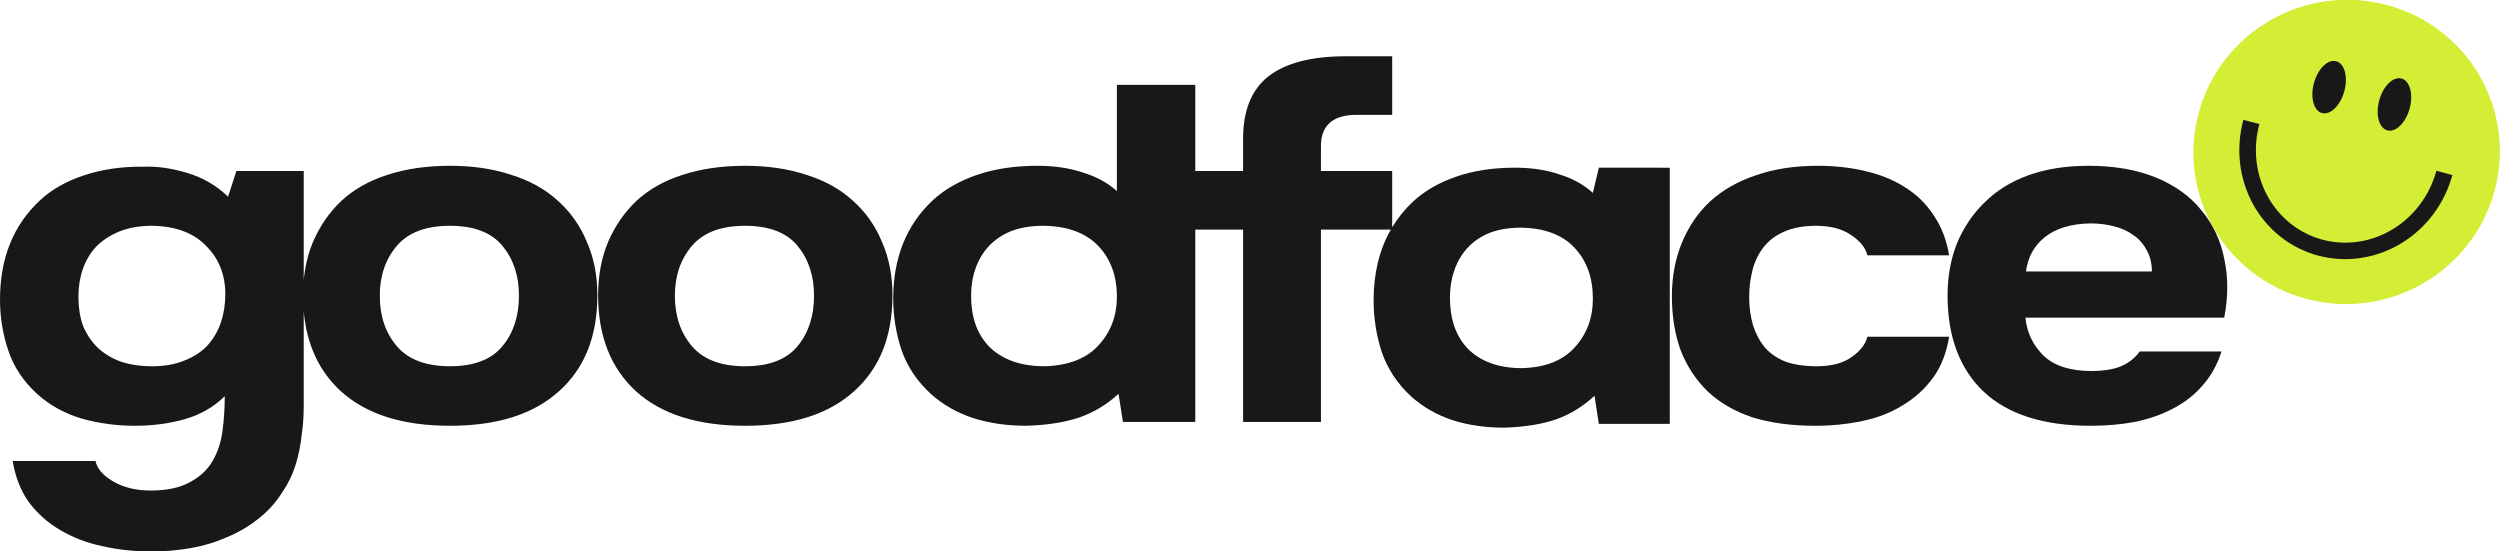 <svg width="136" height="30" viewBox="0 0 136 30" fill="none" xmlns="http://www.w3.org/2000/svg">
<path fill-rule="evenodd" clip-rule="evenodd" d="M115.321 19.95C114.9 20.105 114.389 20.183 113.788 20.183C112.627 20.183 111.756 19.907 111.175 19.354C110.594 18.784 110.263 18.093 110.183 17.282L120.998 17.282C121.219 16.142 121.219 15.071 120.998 14.07C120.798 13.068 120.388 12.196 119.767 11.454C119.166 10.694 118.345 10.098 117.303 9.666C116.262 9.235 115.03 9.019 113.608 9.019C112.386 9.019 111.295 9.192 110.334 9.537C109.392 9.882 108.601 10.374 107.96 11.013C107.319 11.635 106.819 12.377 106.458 13.241C106.118 14.104 105.947 15.046 105.947 16.064C105.947 18.309 106.598 20.053 107.9 21.297C109.222 22.54 111.165 23.162 113.728 23.162C114.569 23.162 115.371 23.093 116.132 22.954C116.893 22.799 117.584 22.557 118.205 22.229C118.845 21.901 119.386 21.478 119.827 20.96C120.287 20.442 120.628 19.829 120.848 19.121L116.402 19.121C116.122 19.501 115.761 19.777 115.321 19.95ZM116.793 13.63C116.973 13.958 117.063 14.338 117.063 14.769H110.213C110.314 13.992 110.654 13.37 111.235 12.904C111.836 12.421 112.667 12.17 113.728 12.153C114.169 12.153 114.59 12.205 114.99 12.309C115.411 12.412 115.771 12.576 116.072 12.801C116.372 13.008 116.612 13.284 116.793 13.63Z" fill="#181818"/>
<path d="M98.822 19.924C99.623 19.924 100.254 19.76 100.714 19.432C101.195 19.104 101.485 18.732 101.585 18.318L106.032 18.318C105.891 19.199 105.601 19.941 105.16 20.546C104.72 21.15 104.169 21.651 103.508 22.048C102.867 22.445 102.136 22.73 101.315 22.903C100.494 23.075 99.643 23.162 98.761 23.162C97.44 23.162 96.288 23.006 95.307 22.695C94.345 22.367 93.544 21.901 92.903 21.297C92.263 20.675 91.772 19.933 91.431 19.069C91.111 18.188 90.951 17.204 90.951 16.116C90.951 15.063 91.131 14.096 91.491 13.215C91.852 12.334 92.363 11.583 93.023 10.961C93.704 10.34 94.536 9.865 95.517 9.537C96.498 9.192 97.62 9.019 98.882 9.019C99.803 9.019 100.664 9.114 101.465 9.304C102.286 9.494 103.007 9.787 103.628 10.184C104.269 10.582 104.79 11.091 105.19 11.713C105.611 12.317 105.891 13.042 106.032 13.889L101.585 13.889C101.485 13.474 101.185 13.103 100.684 12.775C100.203 12.447 99.573 12.283 98.791 12.283C98.131 12.283 97.56 12.386 97.079 12.593C96.599 12.801 96.218 13.086 95.938 13.448C95.657 13.811 95.457 14.225 95.337 14.691C95.217 15.158 95.156 15.65 95.156 16.168C95.156 16.721 95.227 17.23 95.367 17.696C95.507 18.145 95.717 18.542 95.998 18.888C96.278 19.216 96.649 19.475 97.109 19.665C97.59 19.837 98.161 19.924 98.822 19.924Z" fill="#181818"/>
<path fill-rule="evenodd" clip-rule="evenodd" d="M75.735 12.365V9.304H71.859V7.957C71.859 6.817 72.51 6.247 73.812 6.247L75.735 6.247V3.061L73.211 3.061C71.349 3.061 69.947 3.424 69.005 4.149C68.084 4.874 67.624 6.005 67.624 7.542V9.304H65.024V4.615L60.758 4.615V10.392C60.257 9.943 59.636 9.606 58.895 9.381C58.174 9.14 57.353 9.019 56.432 9.019C55.21 9.019 54.119 9.183 53.157 9.511C52.196 9.839 51.395 10.297 50.754 10.884C49.312 12.231 48.591 14.018 48.591 16.246C48.591 17.195 48.741 18.128 49.042 19.043C49.362 19.958 49.903 20.761 50.664 21.452C51.305 22.022 52.066 22.454 52.947 22.747C53.828 23.023 54.79 23.162 55.831 23.162C56.953 23.127 57.904 22.98 58.685 22.721C59.486 22.445 60.207 22.013 60.848 21.426L61.088 22.954H65.024V12.49H67.624V22.954H71.859V12.49L75.662 12.49C75.037 13.582 74.724 14.868 74.724 16.349C74.724 17.299 74.871 18.232 75.166 19.147C75.48 20.062 76.01 20.865 76.756 21.556C77.385 22.126 78.131 22.557 78.995 22.851C79.859 23.127 80.801 23.265 81.822 23.265C82.922 23.231 83.854 23.084 84.62 22.825C85.406 22.549 86.112 22.117 86.741 21.53L86.976 23.058H90.835V9.123L86.976 9.122L86.652 10.495C86.161 10.046 85.553 9.71 84.826 9.485C84.119 9.243 83.314 9.122 82.411 9.122C81.213 9.122 80.143 9.286 79.201 9.615C78.258 9.943 77.473 10.4 76.845 10.987C76.407 11.405 76.037 11.864 75.735 12.365ZM56.822 19.924C58.104 19.889 59.076 19.518 59.737 18.81C60.417 18.085 60.758 17.195 60.758 16.142C60.758 15.002 60.417 14.079 59.737 13.37C59.056 12.662 58.064 12.3 56.762 12.283C56.102 12.283 55.521 12.377 55.02 12.568C54.539 12.758 54.129 13.034 53.788 13.396C53.468 13.742 53.227 14.148 53.067 14.614C52.907 15.063 52.827 15.555 52.827 16.09C52.827 16.66 52.907 17.178 53.067 17.644C53.227 18.093 53.468 18.491 53.788 18.836C54.129 19.181 54.549 19.449 55.05 19.639C55.571 19.829 56.162 19.924 56.822 19.924ZM85.651 18.914C85.003 19.622 84.051 19.993 82.794 20.027C82.146 20.027 81.567 19.933 81.056 19.742C80.566 19.553 80.153 19.285 79.819 18.94C79.505 18.594 79.27 18.197 79.113 17.748C78.956 17.282 78.877 16.764 78.877 16.194C78.877 15.659 78.956 15.166 79.113 14.717C79.27 14.251 79.505 13.845 79.819 13.5C80.153 13.137 80.556 12.861 81.027 12.671C81.518 12.481 82.087 12.386 82.735 12.386C84.011 12.403 84.983 12.766 85.651 13.474C86.319 14.182 86.652 15.106 86.652 16.246C86.652 17.299 86.319 18.188 85.651 18.914Z" fill="#181818"/>
<path fill-rule="evenodd" clip-rule="evenodd" d="M34.611 21.297C35.993 22.54 37.966 23.162 40.529 23.162C43.093 23.162 45.066 22.54 46.447 21.297C47.849 20.053 48.55 18.309 48.55 16.064C48.55 14.994 48.36 14.027 47.98 13.163C47.619 12.283 47.088 11.531 46.387 10.91C45.706 10.288 44.865 9.822 43.864 9.511C42.882 9.183 41.771 9.019 40.529 9.019C39.267 9.019 38.136 9.183 37.135 9.511C36.153 9.822 35.322 10.288 34.641 10.91C33.98 11.531 33.459 12.283 33.079 13.163C32.718 14.027 32.538 14.994 32.538 16.064C32.538 18.292 33.229 20.036 34.611 21.297ZM37.645 13.37C38.266 12.645 39.227 12.283 40.529 12.283C41.831 12.283 42.782 12.645 43.383 13.37C43.984 14.096 44.284 15.002 44.284 16.09C44.284 17.195 43.984 18.111 43.383 18.836C42.782 19.561 41.831 19.924 40.529 19.924C39.227 19.924 38.266 19.561 37.645 18.836C37.024 18.111 36.714 17.195 36.714 16.09C36.714 15.002 37.024 14.096 37.645 13.37Z" fill="#181818"/>
<path fill-rule="evenodd" clip-rule="evenodd" d="M24.476 23.162C21.913 23.162 19.94 22.54 18.558 21.297C17.363 20.206 16.684 18.755 16.523 16.941V22.1C16.523 22.652 16.483 23.196 16.403 23.732C16.343 24.284 16.233 24.811 16.072 25.312C15.912 25.83 15.672 26.322 15.351 26.788C14.991 27.358 14.55 27.841 14.03 28.239C13.529 28.636 12.968 28.964 12.347 29.223C11.726 29.499 11.065 29.698 10.364 29.819C9.663 29.94 8.952 30 8.231 30C7.31 30 6.429 29.905 5.588 29.715C4.747 29.542 3.976 29.249 3.275 28.834C2.594 28.437 2.023 27.928 1.562 27.306C1.122 26.684 0.831 25.942 0.691 25.078H5.197C5.277 25.493 5.598 25.864 6.159 26.192C6.719 26.52 7.4 26.684 8.201 26.684C9.063 26.684 9.764 26.538 10.304 26.244C10.865 25.951 11.286 25.562 11.566 25.078C11.846 24.595 12.027 24.042 12.107 23.421C12.187 22.799 12.227 22.177 12.227 21.556C11.626 22.143 10.905 22.557 10.064 22.799C9.223 23.041 8.312 23.162 7.33 23.162C6.349 23.162 5.387 23.032 4.446 22.773C3.525 22.497 2.724 22.056 2.043 21.452C1.282 20.761 0.751 19.967 0.451 19.069C0.15 18.171 -4.22598e-08 17.247 0 16.297C9.98869e-08 14.053 0.721 12.257 2.163 10.91C2.784 10.323 3.585 9.865 4.566 9.537C5.568 9.209 6.639 9.053 7.781 9.071C8.522 9.036 9.323 9.148 10.184 9.407C11.045 9.666 11.786 10.098 12.407 10.703L12.858 9.304L16.523 9.304L16.523 15.236C16.593 14.489 16.761 13.798 17.026 13.163C17.406 12.283 17.927 11.531 18.588 10.91C19.269 10.288 20.1 9.822 21.081 9.511C22.083 9.183 23.214 9.019 24.476 9.019C25.718 9.019 26.829 9.183 27.811 9.511C28.812 9.822 29.653 10.288 30.334 10.91C31.035 11.531 31.566 12.283 31.927 13.163C32.307 14.027 32.497 14.994 32.497 16.064C32.497 18.309 31.796 20.053 30.394 21.297C29.012 22.54 27.04 23.162 24.476 23.162ZM24.476 12.283C23.174 12.283 22.213 12.645 21.592 13.37C20.971 14.096 20.661 15.002 20.661 16.09C20.661 17.195 20.971 18.111 21.592 18.836C22.213 19.561 23.174 19.924 24.476 19.924C25.778 19.924 26.729 19.561 27.33 18.836C27.931 18.111 28.231 17.195 28.231 16.09C28.231 15.002 27.931 14.096 27.33 13.37C26.729 12.645 25.778 12.283 24.476 12.283ZM8.292 19.924C8.952 19.924 9.533 19.82 10.034 19.613C10.555 19.406 10.975 19.13 11.296 18.784C11.616 18.422 11.857 18.007 12.017 17.541C12.177 17.057 12.257 16.548 12.257 16.013C12.257 14.942 11.906 14.061 11.206 13.37C10.525 12.662 9.543 12.3 8.261 12.283C7.601 12.283 7.01 12.386 6.489 12.593C5.988 12.801 5.568 13.077 5.227 13.422C4.907 13.768 4.666 14.174 4.506 14.64C4.346 15.106 4.266 15.607 4.266 16.142C4.266 16.712 4.346 17.23 4.506 17.696C4.687 18.145 4.947 18.542 5.287 18.888C5.628 19.216 6.048 19.475 6.549 19.665C7.05 19.837 7.631 19.924 8.292 19.924Z" fill="#181818"/>
<path d="M119.608 6.139C118.408 10.556 121.037 15.088 125.481 16.262C129.925 17.436 134.501 14.807 135.702 10.39C136.903 5.973 134.274 1.44 129.829 0.267C125.385 -0.907 120.809 1.722 119.608 6.139Z" fill="#D4EE36"/>
<path fill-rule="evenodd" clip-rule="evenodd" d="M122.91 6.75C122.73 7.414 122.678 8.105 122.756 8.781C122.835 9.458 123.042 10.106 123.364 10.689C123.687 11.272 124.118 11.779 124.632 12.182C125.145 12.585 125.732 12.877 126.359 13.043C126.987 13.209 127.643 13.245 128.292 13.149C128.942 13.054 129.572 12.827 130.147 12.481C130.722 12.135 131.231 11.676 131.641 11.129C132.052 10.581 132.357 9.958 132.538 9.293L133.408 9.523C133.198 10.297 132.843 11.023 132.364 11.662C131.884 12.301 131.289 12.839 130.612 13.246C129.936 13.654 129.191 13.922 128.421 14.035C127.651 14.149 126.871 14.106 126.124 13.909C125.378 13.711 124.68 13.364 124.071 12.886C123.461 12.408 122.953 11.809 122.573 11.123C122.194 10.437 121.952 9.677 121.86 8.887C121.769 8.098 121.83 7.293 122.04 6.52L122.91 6.75Z" fill="#181818"/>
<path d="M129.43 5.463C129.218 6.242 129.417 6.972 129.874 7.092C130.331 7.213 130.873 6.679 131.085 5.901C131.297 5.122 131.098 4.392 130.641 4.271C130.183 4.151 129.641 4.684 129.43 5.463Z" fill="#181818"/>
<path d="M125.877 4.522C125.665 5.301 125.864 6.03 126.321 6.151C126.778 6.271 127.32 5.738 127.532 4.959C127.744 4.18 127.545 3.45 127.088 3.33C126.631 3.209 126.088 3.743 125.877 4.522Z" fill="#181818"/>
</svg>
